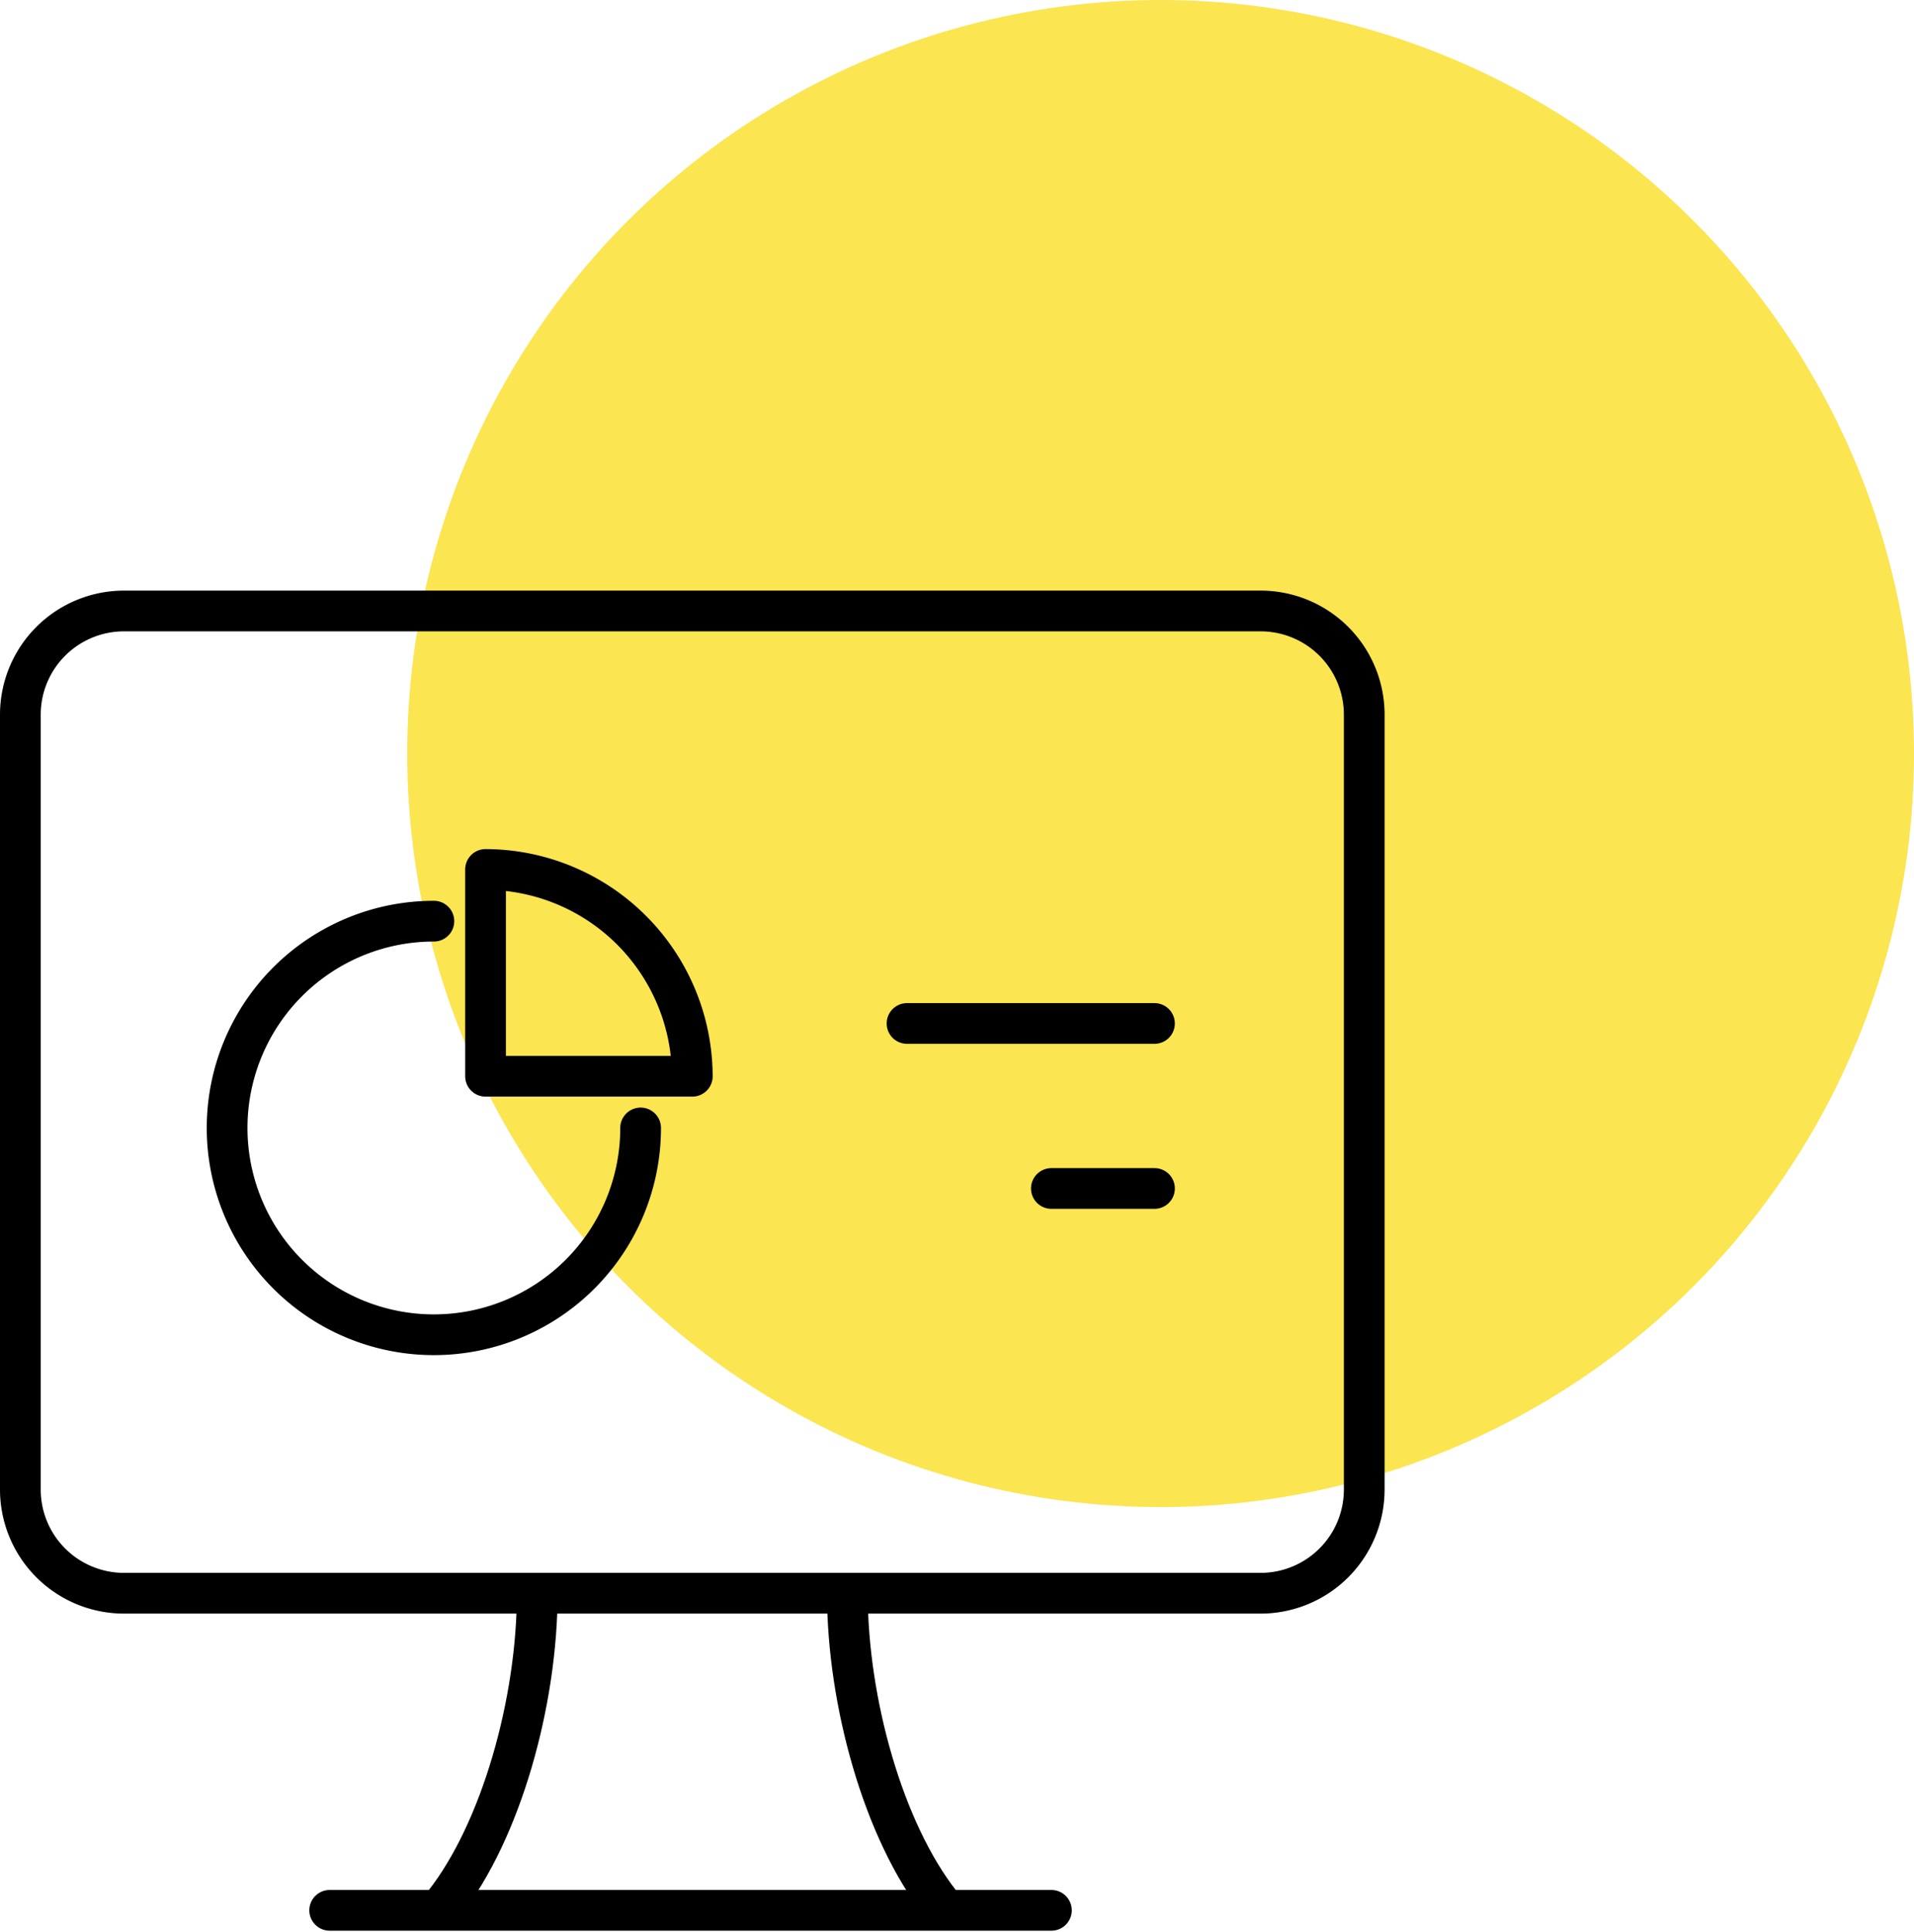 <svg xmlns="http://www.w3.org/2000/svg" width="94" height="94.866" viewBox="0 0 94 94.866">
  <g id="Group_2917" data-name="Group 2917" transform="translate(-356 -2039)">
    <g id="Group_54" data-name="Group 54" transform="translate(189 469)">
      <circle id="Ellipse_2" data-name="Ellipse 2" cx="37" cy="37" r="37" transform="translate(187 1570)" fill="#fbe551"/>
    </g>
    <g id="_9268978121595601828" data-name="9268978121595601828" transform="translate(354 2065)">
      <path id="Path_12775" data-name="Path 12775" d="M3,9.077V47.154a5.092,5.092,0,0,0,5.077,5.077H63.924A5.092,5.092,0,0,0,69,47.154V9.077A5.092,5.092,0,0,0,63.924,4H8.077A5.092,5.092,0,0,0,3,9.077Z" transform="translate(0)" fill="none" stroke="#000" stroke-linecap="round" stroke-linejoin="round" stroke-width="2"/>
      <line id="Line_495" data-name="Line 495" x2="35.445" transform="translate(18.191 67.801)" fill="none" stroke="#000" stroke-linecap="round" stroke-linejoin="round" stroke-width="2"/>
      <path id="Path_12776" data-name="Path 12776" d="M15.769,23c0,5.331-1.777,11.677-4.569,15.231" transform="translate(12.616 29.231)" fill="none" stroke="#000" stroke-linecap="round" stroke-linejoin="round" stroke-width="2"/>
      <path id="Path_12777" data-name="Path 12777" d="M23.569,38.231C20.777,34.677,19,28.331,19,23" transform="translate(24.616 29.231)" fill="none" stroke="#000" stroke-linecap="round" stroke-linejoin="round" stroke-width="2"/>
      <path id="Path_12778" data-name="Path 12778" d="M17.154,10A10.154,10.154,0,1,0,27.308,20.154" transform="translate(6.154 9.231)" fill="none" stroke="#000" stroke-linecap="round" stroke-linejoin="round" stroke-width="2"/>
      <path id="Path_12779" data-name="Path 12779" d="M12,9V19.154H22.154A10.184,10.184,0,0,0,12,9Z" transform="translate(13.846 7.692)" fill="none" stroke="#000" stroke-linecap="round" stroke-linejoin="round" stroke-width="2"/>
      <line id="Line_496" data-name="Line 496" x2="12.152" transform="translate(46.546 24.254)" fill="none" stroke="#000" stroke-linecap="round" stroke-linejoin="round" stroke-width="2"/>
      <line id="Line_497" data-name="Line 497" x2="5.064" transform="translate(53.635 32.356)" fill="none" stroke="#000" stroke-linecap="round" stroke-linejoin="round" stroke-width="2"/>
    </g>
  </g>
</svg>
